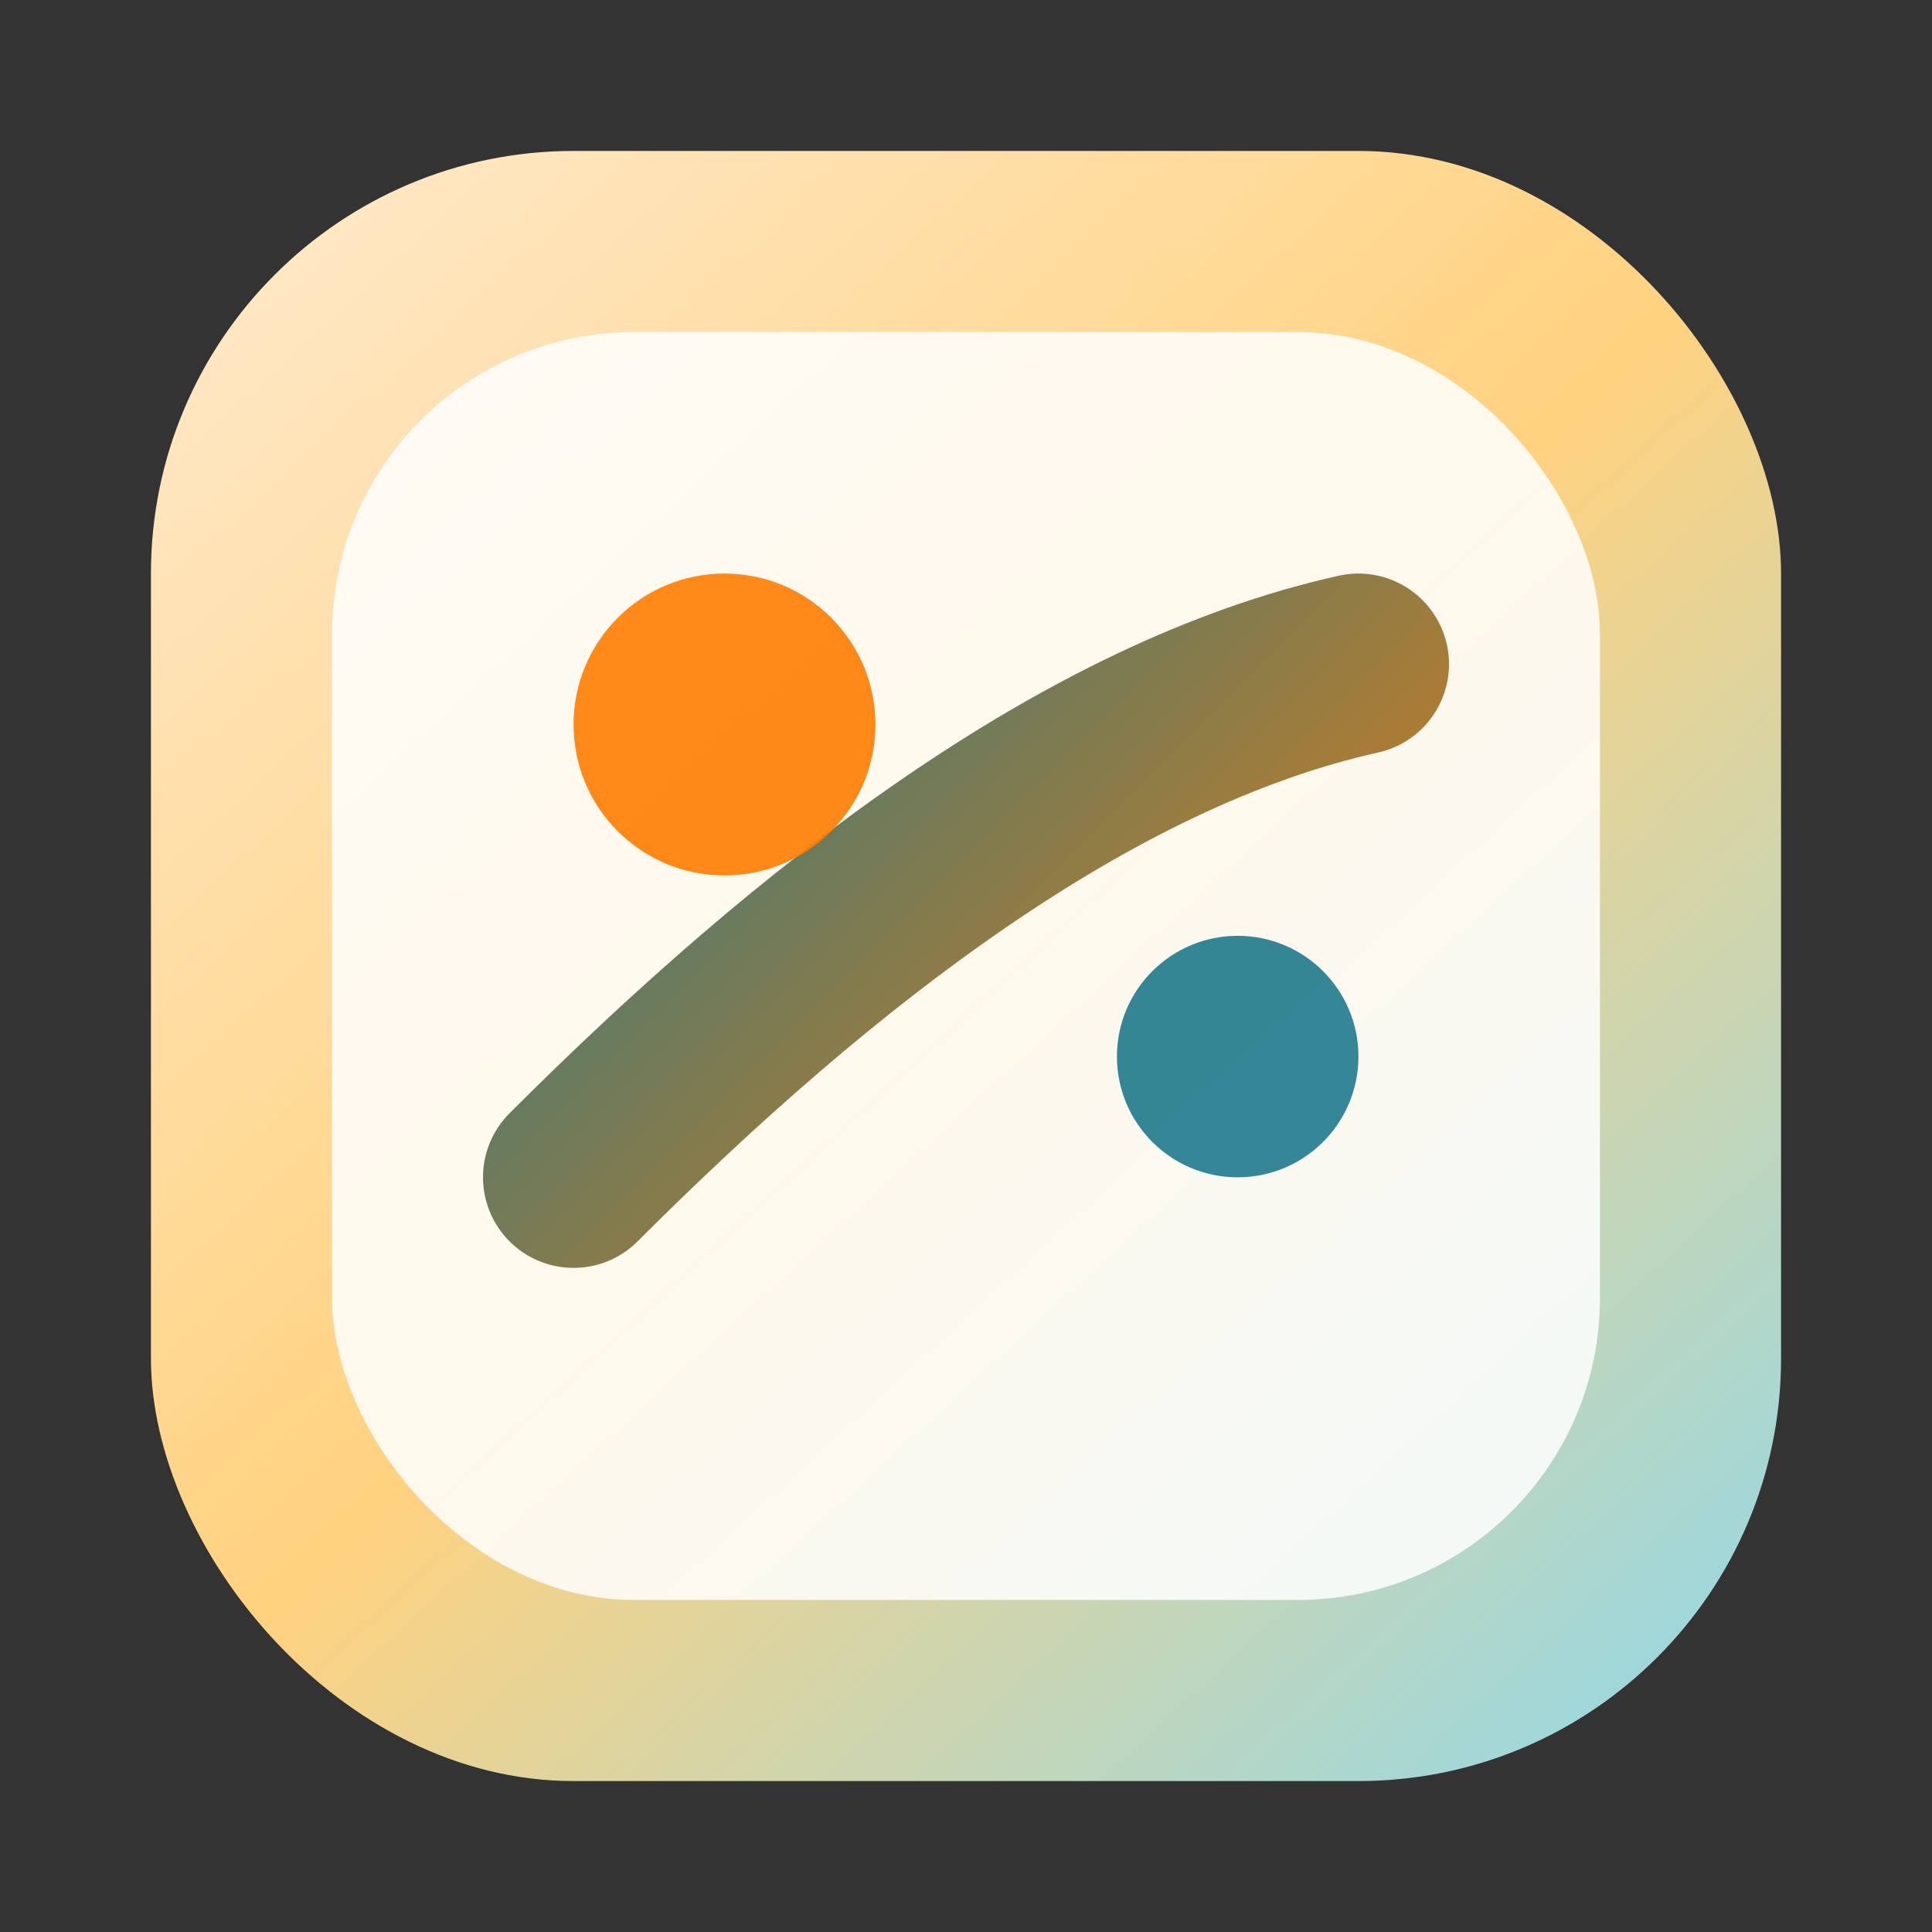 <svg width="128" height="128" viewBox="0 0 128 128" fill="none" xmlns="http://www.w3.org/2000/svg">
  <rect x="0" y="0" width="128" height="128" fill="#333333" stroke="none"/>
  <defs>
    <linearGradient id="bgGradient" x1="18" y1="14" x2="110" y2="114" gradientUnits="userSpaceOnUse">
      <stop offset="0" stop-color="#FFE8C6" />
      <stop offset="0.5" stop-color="#FFD27F" />
      <stop offset="1" stop-color="#9BD8DF" />
    </linearGradient>
    <linearGradient id="strokeGradient" x1="38" y1="32" x2="96" y2="90" gradientUnits="userSpaceOnUse">
      <stop offset="0" stop-color="#1F7A8C" />
      <stop offset="1" stop-color="#FF7D00" />
    </linearGradient>
  </defs>
  <rect x="10" y="10" width="108" height="108" rx="28" fill="url(#bgGradient)" />
  <rect x="22" y="22" width="84" height="84" rx="20" fill="white" opacity="0.85" />
  <path d="M38 78C54 62 72 48 90 44" stroke="url(#strokeGradient)" stroke-width="12" stroke-linecap="round" />
  <circle cx="48" cy="48" r="10" fill="#FF7D00" opacity="0.9" />
  <circle cx="82" cy="70" r="8" fill="#1F7A8C" opacity="0.9" />
</svg>
